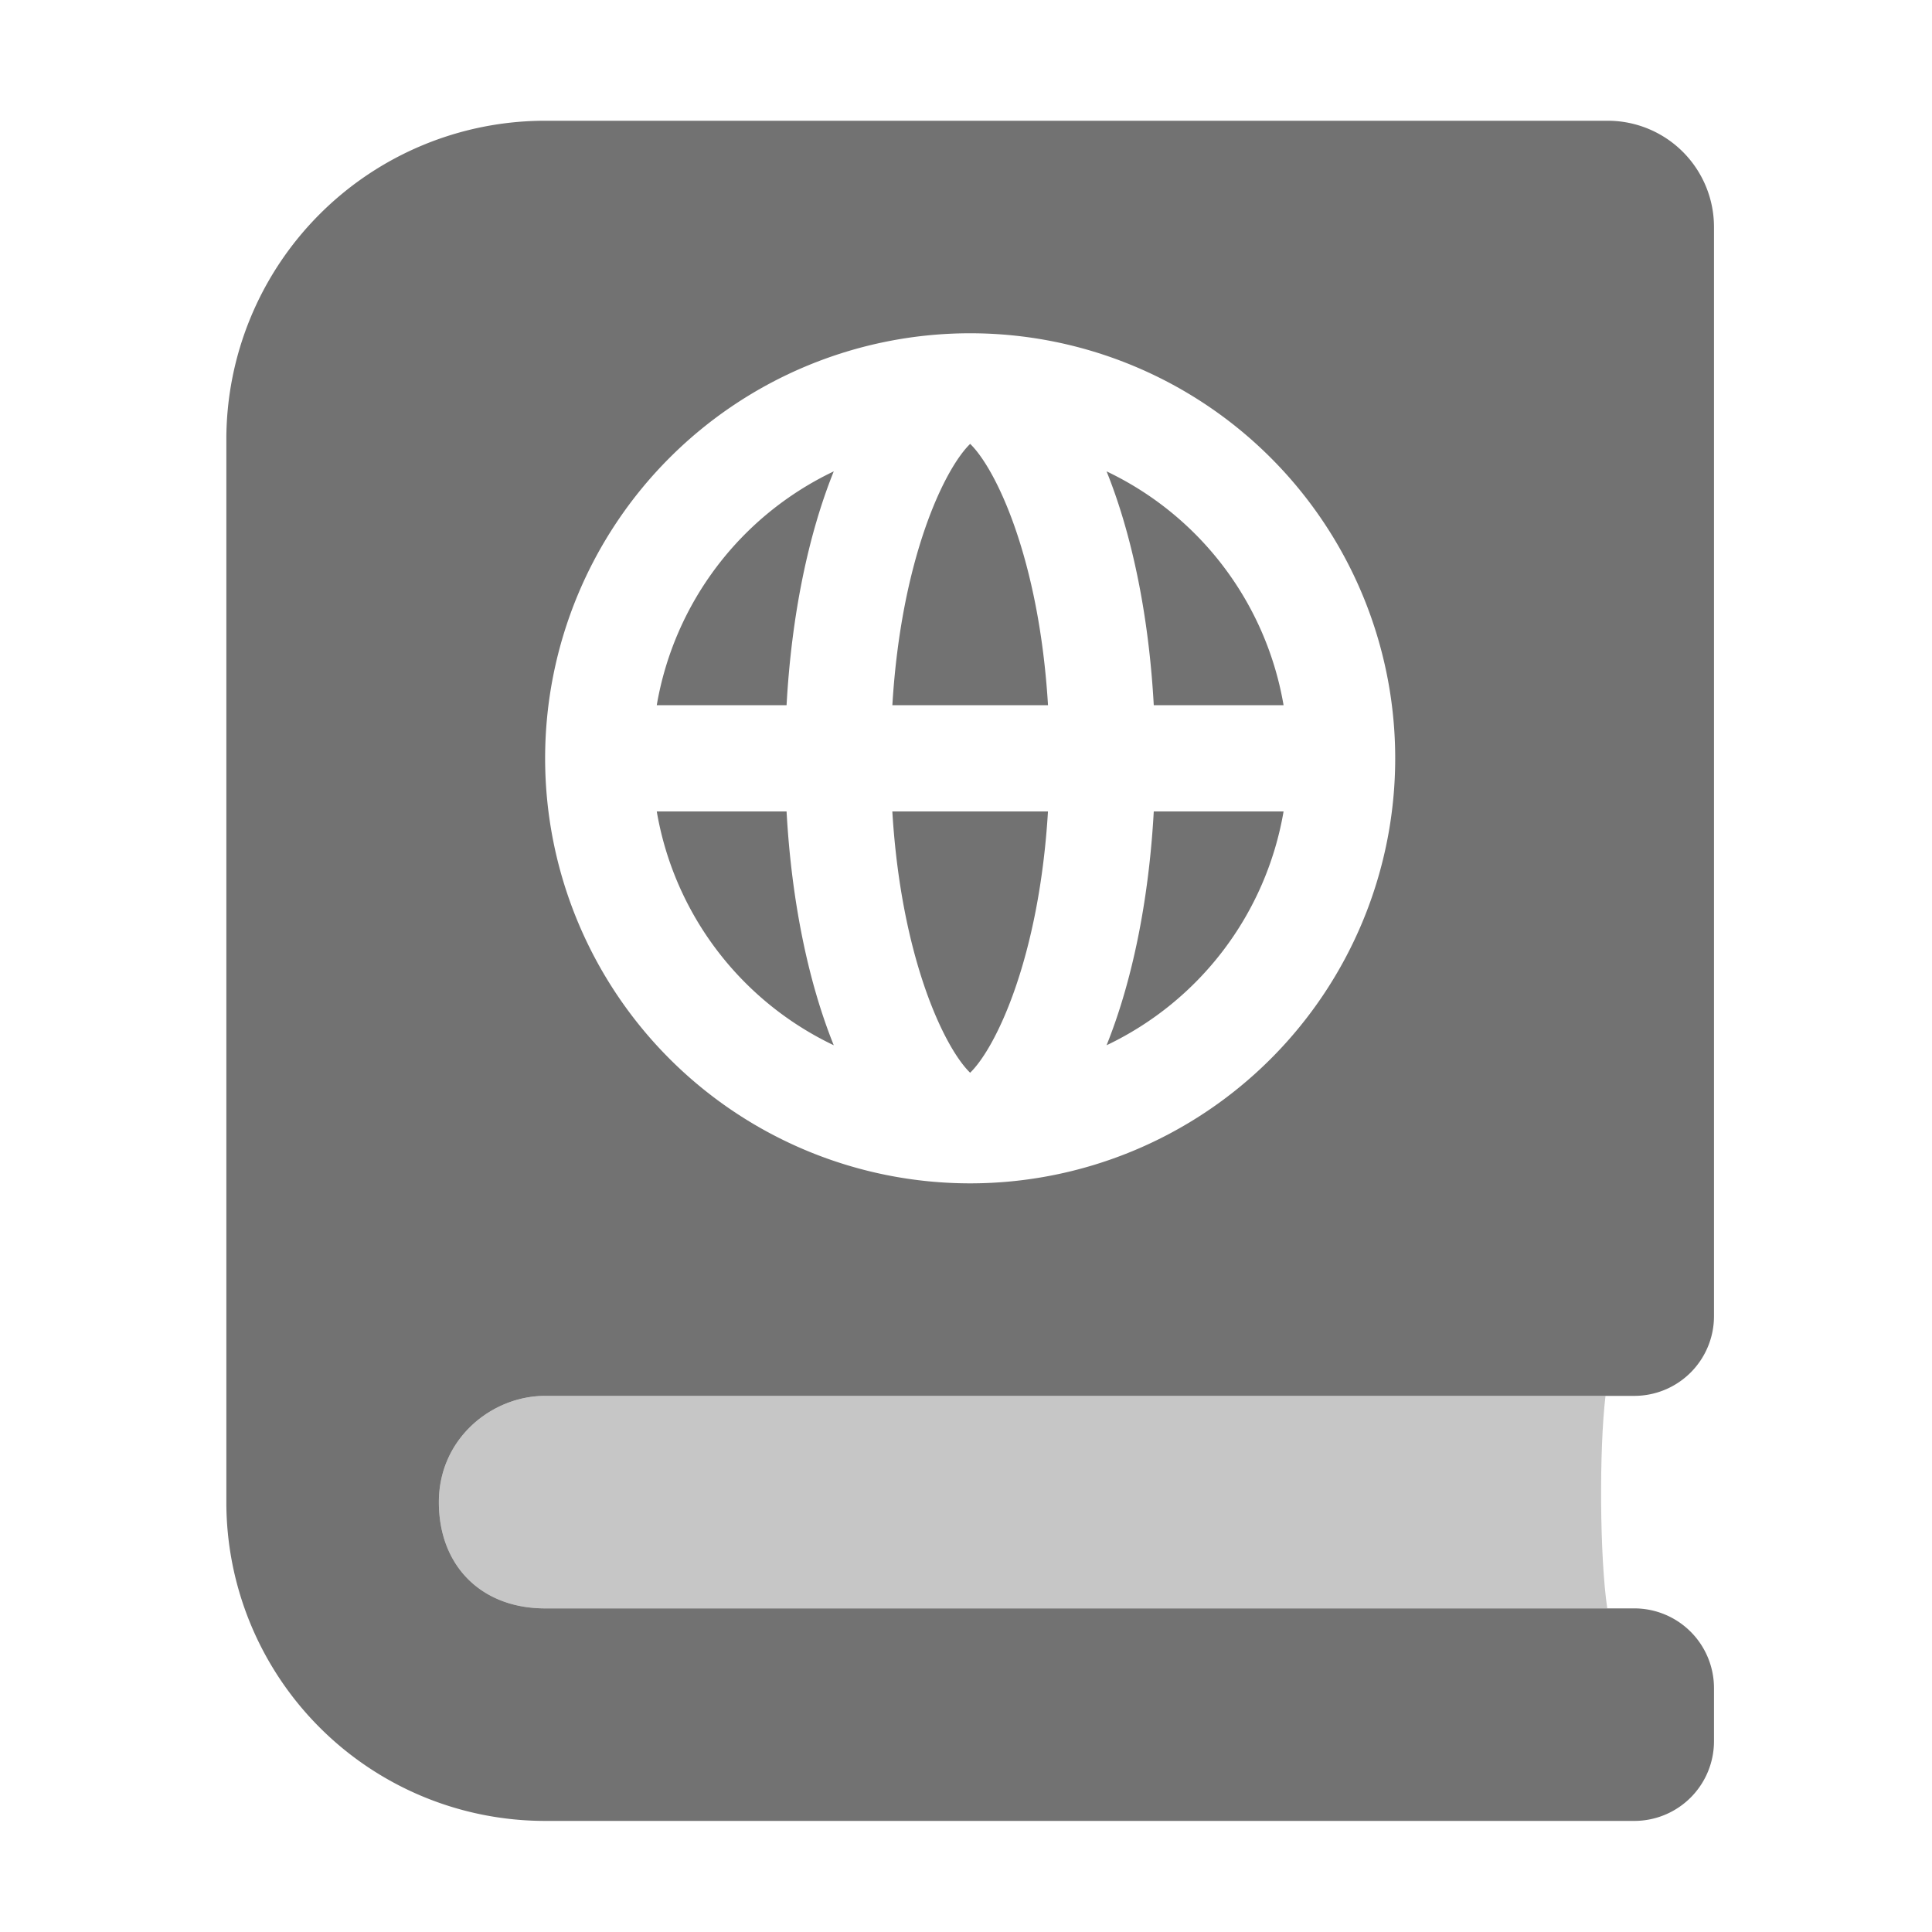 ﻿<?xml version='1.0' encoding='UTF-8'?>
<svg viewBox="-3.749 -2 32 32" xmlns="http://www.w3.org/2000/svg">
  <g transform="matrix(0.055, 0, 0, 0.055, 0, 0)">
    <defs>
      <style>.fa-secondary{opacity:.4}</style>
    </defs>
    <path d="M96, 448C76.8, 448 64, 435.2 64, 416C64, 396.8 80, 384 96, 384L415.33, 384C413.4, 400.24 413.57, 432.38 415.86, 448z" fill="#727272" opacity="0.4" fill-opacity="1" class="Black" />
    <path d="M224, 97.31C216.31, 104.76 203.23, 131.73 200.57, 176L247.44, 176C244.77, 131.74 231.69, 104.76 224, 97.31zM318.38, 208L279.29, 208C277.8, 235 272.75, 259.35 265.08, 278.41A95.85 95.85 0 0 0 318.38, 208zM318.38, 176A95.87 95.87 0 0 0 265.08, 105.59C272.76, 124.65 277.8, 149 279.29, 176zM182.92, 278.41C175.24, 259.35 170.2, 235 168.71, 208L129.62, 208A95.85 95.85 0 0 0 182.92, 278.41zM247.43, 208L200.56, 208C203.22, 252.26 216.3, 279.24 223.99, 286.69C231.69, 279.24 244.77, 252.26 247.43, 208zM96, 384L424, 384A24 24 0 0 0 448, 360L448, 32A32 32 0 0 0 416, 0L96, 0A96 96 0 0 0 0, 96L0, 416A96 96 0 0 0 96, 512L424, 512A24 24 0 0 0 448, 488L448, 472A24 24 0 0 0 424, 448L96, 448C76.8, 448 64, 435.2 64, 416C64, 396.8 80, 384 96, 384zM224, 64A128 128 0 1 1 96, 192A128 128 0 0 1 224, 64zM182.92, 105.59A95.85 95.85 0 0 0 129.62, 176L168.71, 176C170.2, 149 175.24, 124.65 182.92, 105.59z" fill="#727272" fill-opacity="1" class="Black" />
  </g>
</svg>